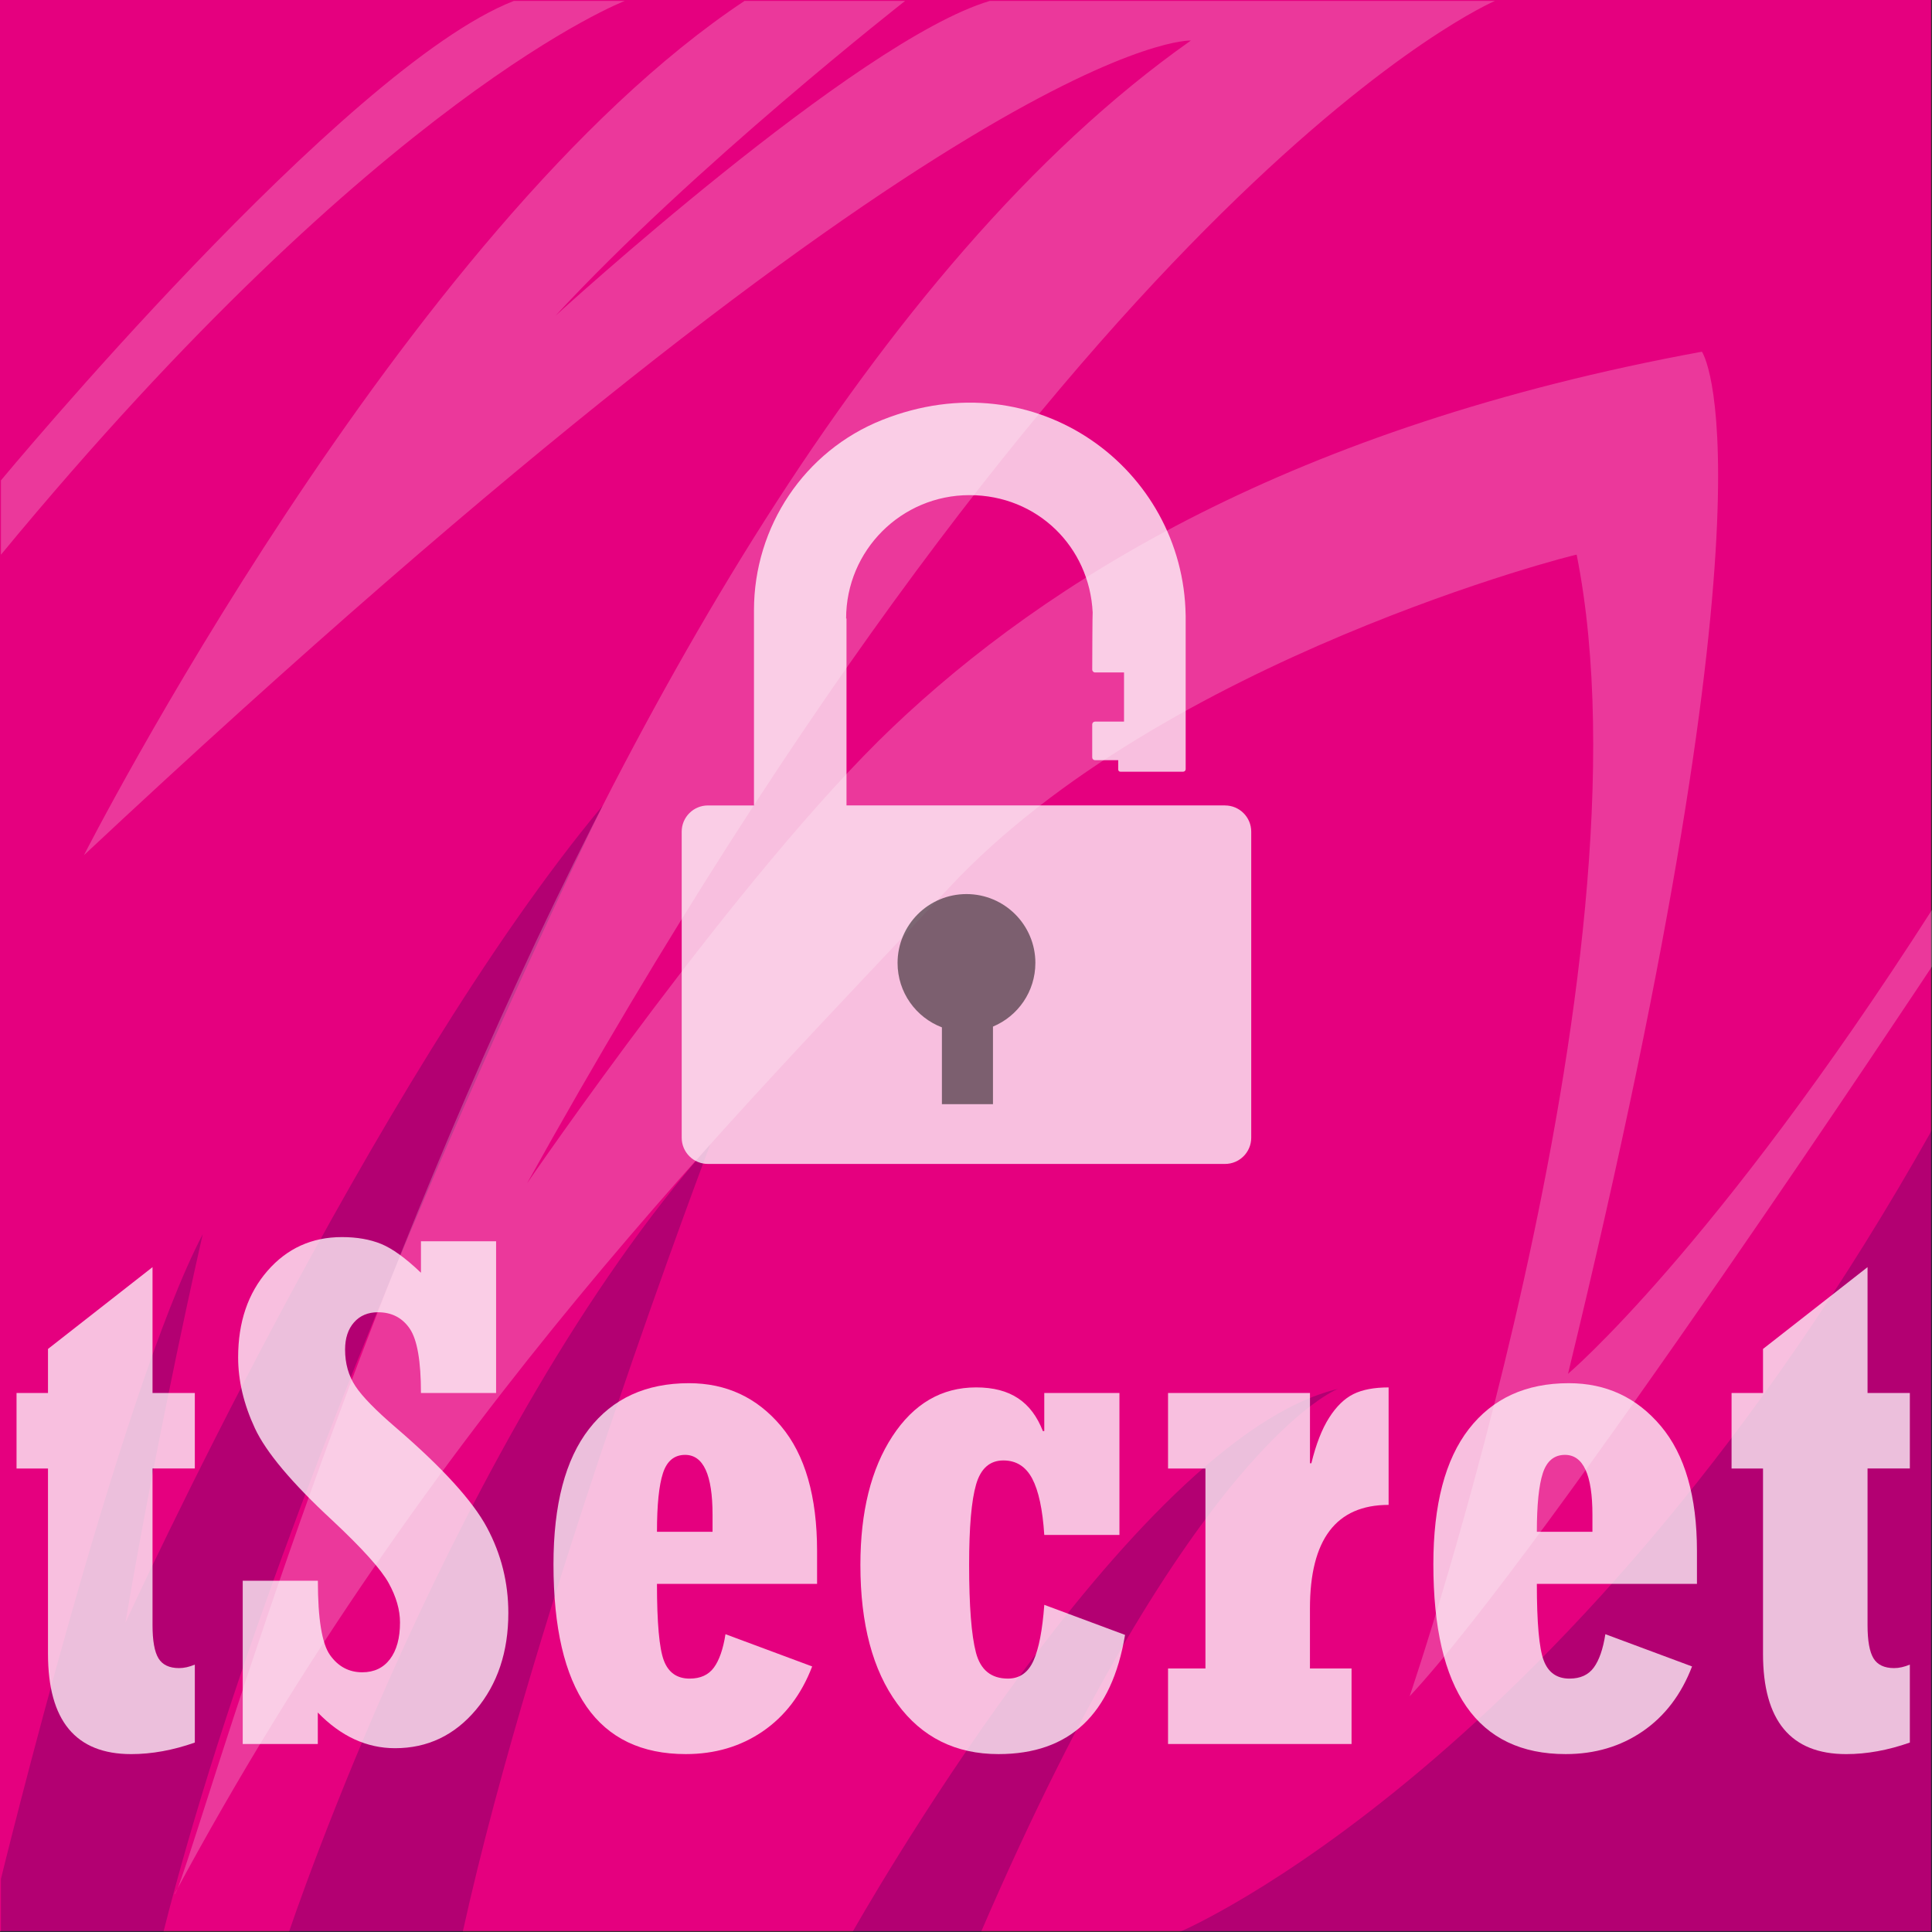 <?xml version="1.0" encoding="UTF-8"?>
<svg xmlns="http://www.w3.org/2000/svg" viewBox="0 0 1024.5 1024.5">
	<rect x="0" y="0" width="1024.5" height="1024.5" fill="#333333" stroke="none"/>
	<defs>
		<style>
			.cls-1, .cls-2, .cls-3, .cls-4, .cls-5, .cls-6 {
			stroke-width: 0px;
			}

			.cls-1, .cls-2, .cls-4 {
			fill: #fff;
			}

			.cls-1, .cls-3 {
			opacity: .22;
			}

			.cls-7, .cls-4 {
			opacity: .75;
			}

			.cls-3 {
			fill: #000047;
			}

			.cls-5 {
			opacity: .5;
			}

			.cls-6 {
			fill: #e5007f;
			}
		</style>
	</defs>
	<g id="bg">
		<rect id="fill" class="cls-6" width="1024" height="1024"/>
	</g>
	<g id="kage">
		<path id="no4" class="cls-3" d="m1024.5,1024.5h-399s210-88.65,399-425.32v425.32Z"/>
		<path id="no3" class="cls-3" d="m.5,1024.5v-28.16s63-257.84,107-341.84c0,0-23,100-41,206,0,0,132.12-288.53,253.06-433.26-.06.26-168.74,343.26-232.9,597.26H.5Z"/>
		<path id="no2" class="cls-3" d="m245.37,1024.5h-92.13s88.61-265.4,223.43-417.7c0,0-93.43,245.7-131.3,417.7Z"/>
		<path id="no1" class="cls-3" d="m520.21,1024.5h-68.13s147.42-262,257.42-288c0,0-77.58,29-189.29,288Z"/>
	</g>
	<g id="hikari">
		<path id="whole" class="cls-1" d="m1024.5,512.5s-205,310-277,387c0,0,132-387,88.58-605.35-.11-.54-219.58,55.35-332.58,176.35S228.5,751.5,92.5,1004.5c8,0,201-745,539-983,0,0-119-6-587,432,0,0,169.58-333,350.29-453-.29,0,85.16,0,85.16,0,0,0-112.45,88-185.45,167,0,0,159.71-146,230.35-167-.35,0,267.87,0,267.87,0,0,0-215.23,91-513.23,627,0,0,113-165,194-242s211-159,429-199c0,0,45,64-71,542,0,0,77-65,193-246v30Z"/>
		<path id="lt" class="cls-1" d="m.5,254.73S182.44,35.5,272.47.5c59.03,0,58.84,0,58.84,0C331.31.5,202.5,49.5.5,294.15"/>
	</g>
	<g id="lock">
		<path id="body" class="cls-4" d="m649.6,427.1h-200.72v-99.13h-.2c0-36.12,29.28-65.41,65.41-65.41s63.64,27.55,65.33,62.18c-.13.54-.21,24.03-.23,30.32,0,.85.68,1.53,1.53,1.53h15.33v26.06h-15.39c-.81,0-1.48.66-1.48,1.48v17.52c0,.8.65,1.44,1.44,1.44h12.35v4.99c0,.63.51,1.14,1.14,1.14h33.28c.75,0,1.35-.61,1.35-1.35v-81.19c0-.15-.01-.29-.02-.43-1.15-77.37-79.04-136.15-160.95-103.55-41.18,16.39-67.95,56.54-67.95,100.86v103.55h-24.43c-7.67,0-13.9,6.22-13.9,13.9v162.3c0,7.67,6.22,13.9,13.9,13.9h274.21c7.67,0,13.9-6.22,13.9-13.9v-162.3c0-7.67-6.22-13.9-13.9-13.9Z"/>
		<path id="hole" class="cls-5" d="m549.04,510.65c0-20.18-16.36-36.54-36.54-36.54s-36.54,16.36-36.54,36.54c0,15.59,9.76,28.89,23.51,34.13v40.73h27.08v-41.13c13.2-5.51,22.48-18.53,22.48-33.73Z"/>
	</g>
	<g id="logo">
		<g id="tSecret" class="cls-7">
			<path id="t" class="cls-2" d="m103.31,882.71v41.34c-11.62,4.08-22.86,6.12-33.74,6.12-29.41,0-44.12-17.73-44.12-53.2v-98.25H8.77v-40.04h16.68v-23.36l55.43-43.38v66.73h22.43v40.04h-22.43v83.05c0,8.28,1.05,14.15,3.15,17.61,2.1,3.46,5.75,5.19,10.94,5.19,2.6,0,5.38-.62,8.34-1.85Z"/>
			<path id="S" class="cls-2" d="m128.71,924.79v-86.57h39.85c0,20.27,2.16,33.43,6.49,39.48,4.32,6.06,10.01,9.08,17.05,9.08,6.3,0,11.21-2.34,14.74-7.02,3.52-4.68,5.28-11.15,5.28-19.41,0-6.65-2-13.61-6.01-20.88-4.01-7.27-13.96-18.34-29.86-33.22-21.45-19.84-35.13-36.12-41.07-48.85-5.93-12.73-8.9-25.27-8.9-37.63,0-18.66,5.19-33.95,15.57-45.88,10.38-11.92,23.54-17.89,39.48-17.89,7.91,0,14.83,1.21,20.76,3.62,5.93,2.41,12.98,7.51,21.13,15.29v-16.68h39.85v80.45h-39.85c0-16.93-1.98-28.3-5.93-34.11-3.96-5.81-9.58-8.71-16.87-8.71-5.31,0-9.55,1.79-12.7,5.37s-4.73,8.39-4.73,14.43c0,7.4,1.84,13.88,5.51,19.43,3.67,5.55,10.94,12.97,21.8,22.26,24.43,21.05,40.41,38.62,47.95,52.71,7.54,14.09,11.31,29.17,11.31,45.23,0,20.64-5.72,37.75-17.15,51.35-11.43,13.6-25.74,20.39-42.91,20.39-15.08,0-28.73-6.3-40.97-18.91v16.68h-39.85Z"/>
			<path id="e" class="cls-2" d="m384.71,866.58l45.97,17.1c-5.69,14.88-14.42,26.34-26.17,34.4-11.76,8.05-25.37,12.08-40.84,12.08-46.78,0-70.17-33.55-70.17-100.66,0-31.64,6.28-55.55,18.84-71.74,12.56-16.19,30.22-24.28,53-24.28,19.8,0,36.07,7.59,48.82,22.76,12.74,15.17,19.12,37.26,19.12,66.25v17.4h-84.9c0,20.64,1.21,34.17,3.63,40.6,2.42,6.43,6.99,9.64,13.7,9.64,5.71,0,10-1.95,12.85-5.84s4.91-9.79,6.15-17.7Zm-36.33-54.31h29.47v-9.04c0-21.16-4.85-31.74-14.55-31.74-5.72,0-9.64,3.23-11.75,9.69-2.11,6.46-3.17,16.83-3.17,31.09Z"/>
			<path id="c" class="cls-2" d="m553.77,851.01l42.82,15.94c-7.04,42.14-29.41,63.21-67.11,63.21-22.74,0-40.63-8.9-53.67-26.69-13.04-17.79-19.56-42.33-19.56-73.59,0-28.18,5.65-50.91,16.96-68.22,11.31-17.3,26.11-25.95,44.4-25.95s29.35,7.72,35.41,23.17h.74v-20.21h39.86v75.26h-39.86c-.87-13.47-3-23.42-6.39-29.85-3.4-6.42-8.5-9.64-15.29-9.64-7.17,0-11.99,4.23-14.46,12.68-2.47,8.45-3.71,22.67-3.71,42.66,0,21.84,1.21,37.36,3.62,46.55s8.06,13.79,16.96,13.79c6.18,0,10.69-3.15,13.53-9.45,2.84-6.3,4.76-16.19,5.75-29.66Z"/>
			<path id="r" class="cls-2" d="m619.39,924.79v-40.04h19.83v-106.03h-19.83v-40.04h75.26v37.26h.74c2.47-10.13,5.62-18.2,9.45-24.19,3.83-5.99,8.12-10.16,12.88-12.51,4.76-2.35,10.97-3.52,18.63-3.52v62.29c-27.81,0-41.71,18.31-41.71,54.94v31.82h22.06v40.04h-97.32Z"/>
			<path id="e-2" data-name="e" class="cls-2" d="m851.29,866.58l45.97,17.1c-5.69,14.88-14.42,26.34-26.17,34.4-11.76,8.05-25.37,12.08-40.84,12.08-46.78,0-70.17-33.55-70.17-100.66,0-31.64,6.28-55.55,18.84-71.74,12.56-16.19,30.22-24.28,53-24.28,19.8,0,36.07,7.59,48.82,22.76,12.74,15.17,19.12,37.26,19.12,66.25v17.4h-84.9c0,20.64,1.21,34.17,3.63,40.6,2.42,6.43,6.99,9.64,13.7,9.64,5.71,0,10-1.95,12.85-5.84,2.86-3.89,4.91-9.79,6.15-17.7Zm-36.33-54.31h29.47v-9.04c0-21.16-4.85-31.74-14.55-31.74-5.72,0-9.64,3.23-11.75,9.69-2.11,6.46-3.17,16.83-3.17,31.09Z"/>
			<path id="t-2" data-name="t" class="cls-2" d="m1012.75,882.71v41.34c-11.62,4.08-22.86,6.12-33.74,6.12-29.41,0-44.12-17.73-44.12-53.2v-98.25h-16.68v-40.04h16.68v-23.36l55.43-43.38v66.73h22.43v40.04h-22.43v83.05c0,8.28,1.05,14.15,3.15,17.61,2.1,3.46,5.75,5.19,10.94,5.19,2.6,0,5.38-.62,8.34-1.85Z"/>
		</g>
	</g>
</svg>
